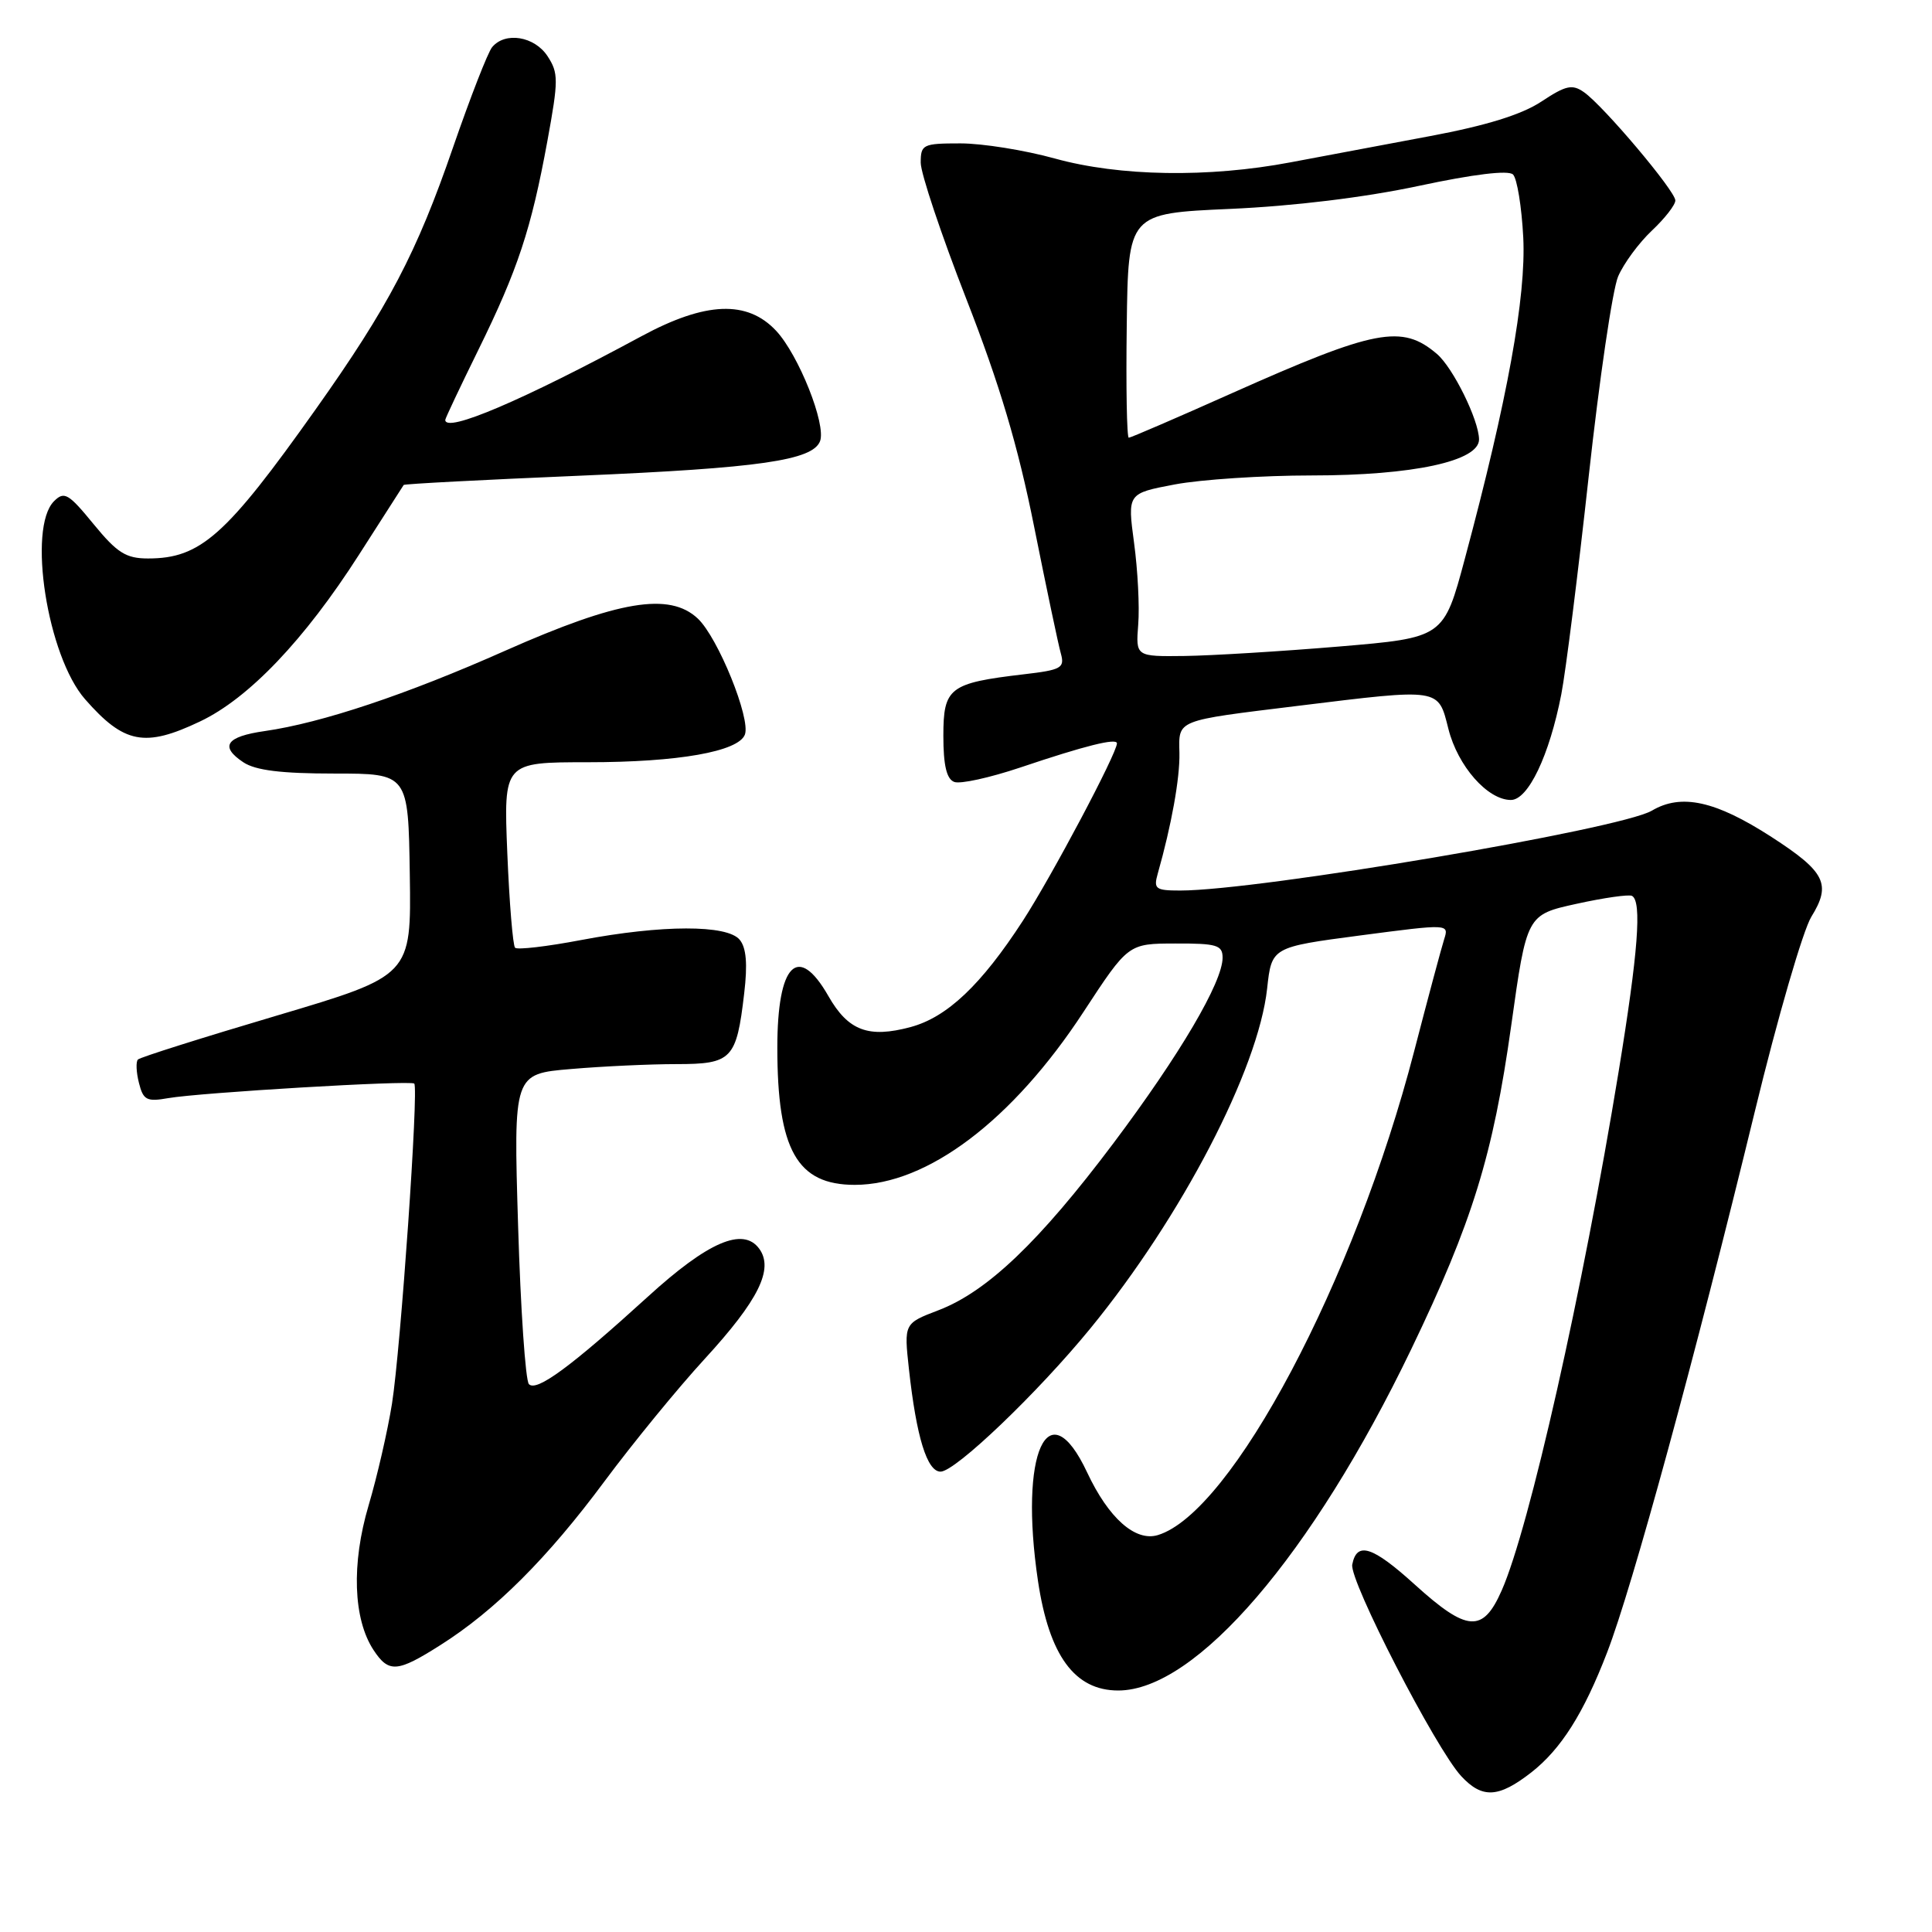 <?xml version="1.0" encoding="UTF-8" standalone="no"?>
<!DOCTYPE svg PUBLIC "-//W3C//DTD SVG 1.1//EN" "http://www.w3.org/Graphics/SVG/1.1/DTD/svg11.dtd" >
<svg xmlns="http://www.w3.org/2000/svg" xmlns:xlink="http://www.w3.org/1999/xlink" version="1.1" viewBox="0 0 256 256">
 <g >
 <path fill="currentColor"
d=" M 202.91 234.85 C 206.85 231.76 209.84 227.04 212.95 218.96 C 216.31 210.25 224.54 180.09 232.54 147.21 C 235.54 134.85 238.91 123.27 240.01 121.48 C 242.69 117.15 241.87 115.52 234.73 110.90 C 227.31 106.11 222.78 105.11 218.87 107.42 C 214.70 109.88 166.77 118.00 156.39 118.00 C 153.11 118.00 152.83 117.79 153.41 115.75 C 155.22 109.38 156.35 103.11 156.28 99.79 C 156.19 95.32 155.67 95.53 171.97 93.53 C 190.96 91.20 190.55 91.14 191.92 96.58 C 193.16 101.51 197.11 106.00 200.20 106.00 C 202.49 106.00 205.30 100.11 206.88 92.00 C 207.47 88.97 209.10 75.99 210.51 63.13 C 211.92 50.28 213.67 38.36 214.41 36.63 C 215.15 34.91 217.16 32.18 218.88 30.56 C 220.59 28.95 222.00 27.15 221.99 26.56 C 221.98 25.29 212.49 14.05 209.89 12.22 C 208.33 11.12 207.49 11.31 204.24 13.46 C 201.64 15.18 196.95 16.64 189.46 18.04 C 183.43 19.17 175.12 20.73 171.00 21.51 C 160.11 23.57 148.34 23.38 139.76 21.00 C 135.79 19.90 130.17 19.00 127.27 19.00 C 122.28 19.00 122.00 19.14 122.00 21.56 C 122.00 22.97 124.72 31.09 128.04 39.61 C 132.45 50.91 134.89 59.08 137.03 69.80 C 138.65 77.89 140.24 85.45 140.57 86.60 C 141.10 88.51 140.64 88.77 135.64 89.35 C 125.79 90.51 125.00 91.12 125.00 97.51 C 125.00 101.41 125.43 103.23 126.44 103.61 C 127.23 103.92 131.16 103.05 135.19 101.70 C 143.76 98.81 148.00 97.75 148.00 98.50 C 148.00 99.81 139.37 116.09 135.54 122.00 C 130.03 130.49 125.50 134.79 120.66 136.09 C 115.08 137.59 112.39 136.58 109.77 131.99 C 105.74 124.93 103.00 127.69 103.00 138.81 C 103.00 152.37 105.61 157.00 113.26 157.00 C 122.86 157.00 134.18 148.45 143.58 134.07 C 149.50 125.03 149.50 125.03 155.75 125.02 C 161.23 125.00 162.00 125.23 162.00 126.90 C 162.00 130.14 156.34 139.75 147.53 151.49 C 137.72 164.54 130.81 171.14 124.36 173.61 C 119.78 175.36 119.78 175.36 120.44 181.43 C 121.43 190.42 122.84 195.00 124.63 195.00 C 126.58 195.00 137.48 184.58 144.49 176.01 C 156.57 161.24 166.72 141.73 167.90 131.00 C 168.50 125.50 168.50 125.50 180.25 123.95 C 191.98 122.41 192.01 122.41 191.36 124.45 C 191.00 125.58 189.21 132.25 187.39 139.27 C 179.51 169.69 163.20 200.46 153.41 203.41 C 150.43 204.30 146.89 201.16 144.05 195.10 C 138.85 184.01 135.01 192.51 137.54 209.50 C 139.02 219.38 142.40 224.00 148.17 224.00 C 158.47 224.00 173.86 206.07 186.99 178.79 C 195.10 161.93 197.83 153.08 200.24 135.92 C 202.30 121.21 202.30 121.21 208.90 119.76 C 212.53 118.96 215.84 118.49 216.25 118.71 C 217.58 119.43 217.06 126.21 214.47 142.03 C 209.72 171.04 202.65 202.44 198.98 210.75 C 196.49 216.40 194.41 216.26 187.44 209.94 C 181.85 204.88 179.78 204.22 179.18 207.31 C 178.77 209.42 190.26 231.73 193.62 235.35 C 196.41 238.35 198.56 238.24 202.91 234.85 Z  M 58.36 217.98 C 65.60 213.40 72.55 206.46 80.10 196.28 C 83.87 191.21 89.83 183.92 93.36 180.08 C 100.52 172.28 102.56 168.15 100.60 165.46 C 98.46 162.54 93.81 164.55 85.82 171.84 C 75.64 181.11 71.06 184.48 70.08 183.40 C 69.63 182.91 68.98 173.45 68.65 162.40 C 68.04 142.29 68.04 142.29 75.67 141.65 C 79.87 141.29 86.14 141.00 89.62 141.00 C 96.98 141.00 97.59 140.37 98.61 131.62 C 99.07 127.75 98.89 125.57 98.01 124.52 C 96.35 122.51 87.71 122.53 77.00 124.56 C 72.48 125.42 68.54 125.88 68.25 125.58 C 67.96 125.29 67.49 119.64 67.22 113.02 C 66.73 101.00 66.73 101.00 77.92 101.00 C 89.85 101.00 97.84 99.59 98.70 97.34 C 99.50 95.24 95.14 84.48 92.46 81.96 C 88.71 78.44 81.95 79.57 66.95 86.22 C 53.88 92.03 42.62 95.79 35.08 96.87 C 29.96 97.60 29.07 98.90 32.25 101.01 C 33.86 102.08 37.28 102.50 44.30 102.50 C 54.10 102.50 54.10 102.50 54.30 115.89 C 54.50 129.28 54.50 129.28 36.65 134.58 C 26.83 137.49 18.56 140.10 18.28 140.39 C 17.99 140.67 18.05 142.07 18.41 143.49 C 18.98 145.77 19.44 146.01 22.28 145.51 C 26.54 144.77 54.39 143.12 54.89 143.58 C 55.50 144.15 53.09 178.74 51.94 186.00 C 51.37 189.57 49.98 195.64 48.84 199.48 C 46.55 207.22 46.80 214.52 49.49 218.63 C 51.51 221.70 52.63 221.62 58.36 217.98 Z  M 26.50 95.60 C 32.96 92.54 40.35 84.78 47.57 73.50 C 50.74 68.55 53.41 64.39 53.49 64.26 C 53.58 64.12 64.11 63.57 76.90 63.03 C 100.64 62.02 107.68 61.00 108.66 58.46 C 109.50 56.26 105.83 47.04 102.85 43.84 C 99.02 39.74 93.50 39.96 85.00 44.55 C 69.25 53.06 59.00 57.43 59.00 55.64 C 59.00 55.44 60.97 51.27 63.37 46.39 C 68.61 35.74 70.39 30.36 72.53 18.69 C 74.01 10.61 74.01 9.67 72.55 7.44 C 70.82 4.80 66.93 4.17 65.21 6.25 C 64.64 6.94 62.32 12.90 60.04 19.50 C 55.22 33.50 51.48 40.63 41.82 54.25 C 29.95 70.99 26.57 74.00 19.62 74.00 C 16.70 74.00 15.53 73.27 12.40 69.45 C 9.07 65.38 8.51 65.06 7.16 66.41 C 3.61 69.96 6.27 86.96 11.28 92.66 C 16.44 98.55 19.19 99.08 26.50 95.60 Z  M 150.82 82.75 C 151.01 80.41 150.76 75.55 150.27 71.94 C 149.39 65.38 149.39 65.38 155.67 64.19 C 159.12 63.54 167.28 63.00 173.79 63.00 C 187.23 63.00 196.02 61.10 195.98 58.21 C 195.94 55.63 192.53 48.71 190.39 46.89 C 185.76 42.95 182.26 43.62 163.26 52.09 C 155.99 55.34 149.82 58.00 149.57 58.00 C 149.31 58.00 149.19 51.31 149.30 43.14 C 149.49 28.28 149.49 28.28 163.00 27.68 C 171.41 27.31 180.84 26.16 188.00 24.63 C 195.26 23.08 199.86 22.52 200.48 23.12 C 201.02 23.64 201.63 27.40 201.84 31.47 C 202.23 39.30 199.75 52.98 194.11 74.00 C 191.30 84.50 191.30 84.50 177.40 85.67 C 169.75 86.31 160.57 86.87 156.99 86.92 C 150.49 87.00 150.49 87.00 150.82 82.75 Z "/>
</g>
</svg>